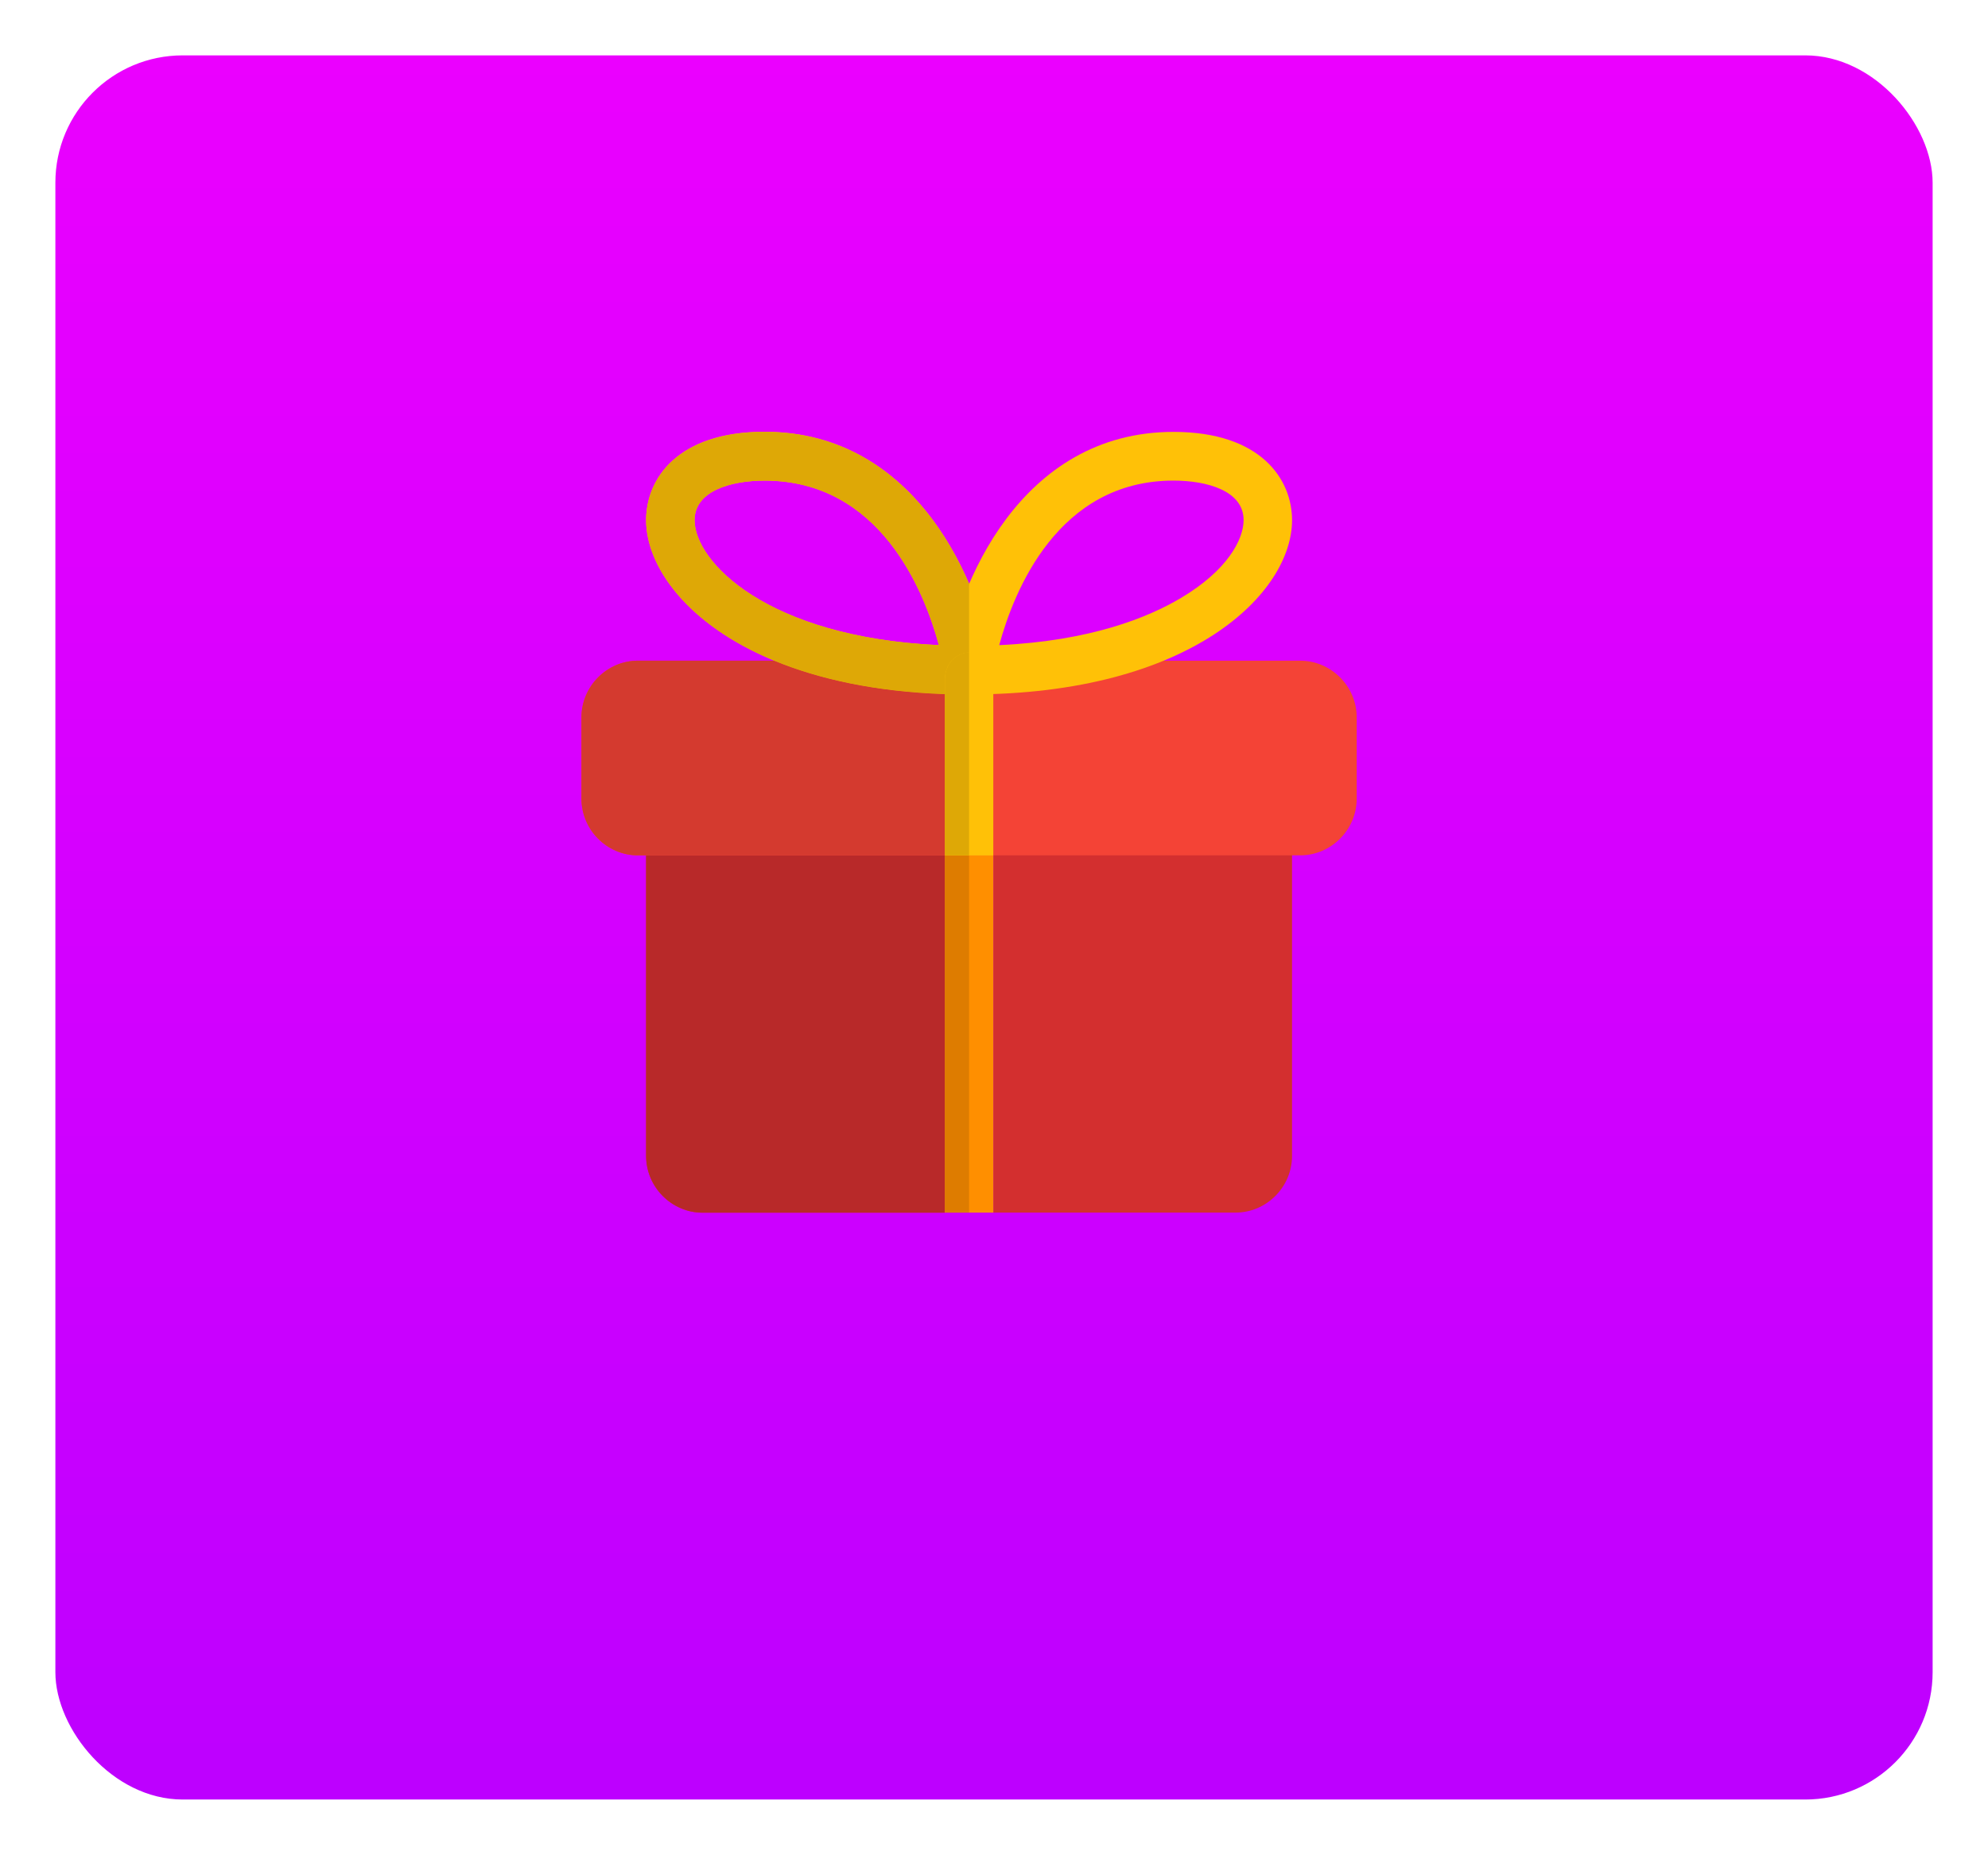 <svg width="359" height="335" viewBox="0 0 359 335" fill="none" xmlns="http://www.w3.org/2000/svg">
<g filter="url(#filter0_d)">
<rect x="6" y="6" width="339" height="315" rx="23" fill="url(#paint0_linear)"/>
</g>
<g clip-path="url(#clip0)">
<path d="M233.324 150.108V208.746C233.324 214.382 228.703 219 223.125 219H179.375V154.507H170.625V219.028H126.875C121.27 219.028 116.676 214.382 116.676 208.773V150.108C116.676 147.717 118.672 145.71 121.051 145.71H228.977C231.355 145.71 233.324 147.689 233.324 150.108Z" fill="#D32F2F"/>
<path d="M245 129.573V144.225C245 149.861 240.379 154.479 234.801 154.479H115.199C109.621 154.507 105 149.861 105 144.225V129.573C105 123.937 109.621 119.319 115.199 119.319H234.773C240.379 119.319 245 123.937 245 129.573Z" fill="#F44336"/>
<path d="M175 125.422C173.715 125.422 172.512 124.872 171.692 123.91C170.844 122.947 170.489 121.655 170.68 120.391C172.84 105.738 184.215 78 211.914 78C227.719 78 233.324 86.577 233.324 93.945C233.324 107.003 215.223 125.422 175 125.422ZM211.914 86.797C191.024 86.797 183.094 106.755 180.442 116.515C196.93 115.745 207.321 111.539 213.309 107.965C221.621 103.017 224.574 97.463 224.574 93.917C224.574 88.666 218.039 86.797 211.914 86.797Z" fill="#FFC107"/>
<path d="M175 125.422C134.75 125.422 116.676 107.003 116.676 93.917C116.676 86.55 122.281 77.972 138.086 77.972C165.785 78 177.188 105.738 179.348 120.391C179.539 121.655 179.156 122.947 178.336 123.91C177.488 124.872 176.285 125.422 175 125.422ZM138.086 86.797C131.961 86.797 125.426 88.666 125.426 93.945C125.426 101.422 138.441 115.085 169.559 116.515C166.906 106.755 158.977 86.797 138.086 86.797Z" fill="#FFC107"/>
<path d="M179.375 154.507V219.027H170.625V154.507H179.375Z" fill="#FF8F00"/>
<path d="M179.375 122.782V154.507H170.625V122.782C170.625 121.435 171.09 120.198 171.855 119.319C172.676 118.439 173.77 117.862 175 117.862C176.23 117.862 177.324 118.439 178.145 119.319C178.91 120.198 179.375 121.435 179.375 122.782Z" fill="#FFC107"/>
<path d="M170.625 154.507H116.676V208.746C116.676 214.382 121.297 219 126.875 219H170.625V154.507Z" fill="#B82929"/>
<path d="M139.809 119.319H115.199C109.621 119.319 105 123.937 105 129.573V144.225C105 149.861 109.621 154.479 115.199 154.479H116.648H170.625H175H170.625V125.339C158.074 124.927 147.848 122.645 139.809 119.319Z" fill="#D43A2F"/>
<path d="M169.531 116.515C138.441 115.058 125.426 101.422 125.426 93.945C125.426 88.666 131.961 86.797 138.086 86.797C158.977 86.797 166.906 106.755 169.531 116.515ZM138.086 78C122.281 78 116.676 86.577 116.676 93.945C116.676 102.274 124.031 112.803 139.809 119.319C147.848 122.645 158.074 124.927 170.625 125.367V122.782C170.625 121.435 171.09 120.198 171.855 119.319C172.676 118.439 173.77 117.862 175 117.862V105.436C169.258 92.048 157.801 78 138.086 78Z" fill="#DEA806"/>
<path d="M175 154.507H170.625V219.027H175V154.507Z" fill="#DE7C00"/>
<path d="M175 117.834C173.77 117.834 172.676 118.411 171.855 119.291C171.09 120.171 170.625 121.408 170.625 122.755V125.339V154.479H175V117.834Z" fill="#DEA806"/>
</g>
<defs>
<filter id="filter0_d" x="0" y="0" width="359" height="335" filterUnits="userSpaceOnUse" color-interpolation-filters="sRGB">
<feFlood flood-opacity="0" result="BackgroundImageFix"/>
<feColorMatrix in="SourceAlpha" type="matrix" values="0 0 0 0 0 0 0 0 0 0 0 0 0 0 0 0 0 0 127 0"/>
<feOffset dx="4" dy="4"/>
<feGaussianBlur stdDeviation="5"/>
<feColorMatrix type="matrix" values="0 0 0 0 0 0 0 0 0 0 0 0 0 0 0 0 0 0 0.25 0"/>
<feBlend mode="normal" in2="BackgroundImageFix" result="effect1_dropShadow"/>
<feBlend mode="normal" in="SourceGraphic" in2="effect1_dropShadow" result="shape"/>
</filter>
<linearGradient id="paint0_linear" x1="175.5" y1="6" x2="175.5" y2="321" gradientUnits="userSpaceOnUse">
<stop stop-color="#EB00FF"/>
<stop offset="1" stop-color="#BD00FF"/>
</linearGradient>
<clipPath id="clip0">
<rect width="140" height="141" fill="white" transform="translate(105 78)"/>
</clipPath>
</defs>
</svg>
